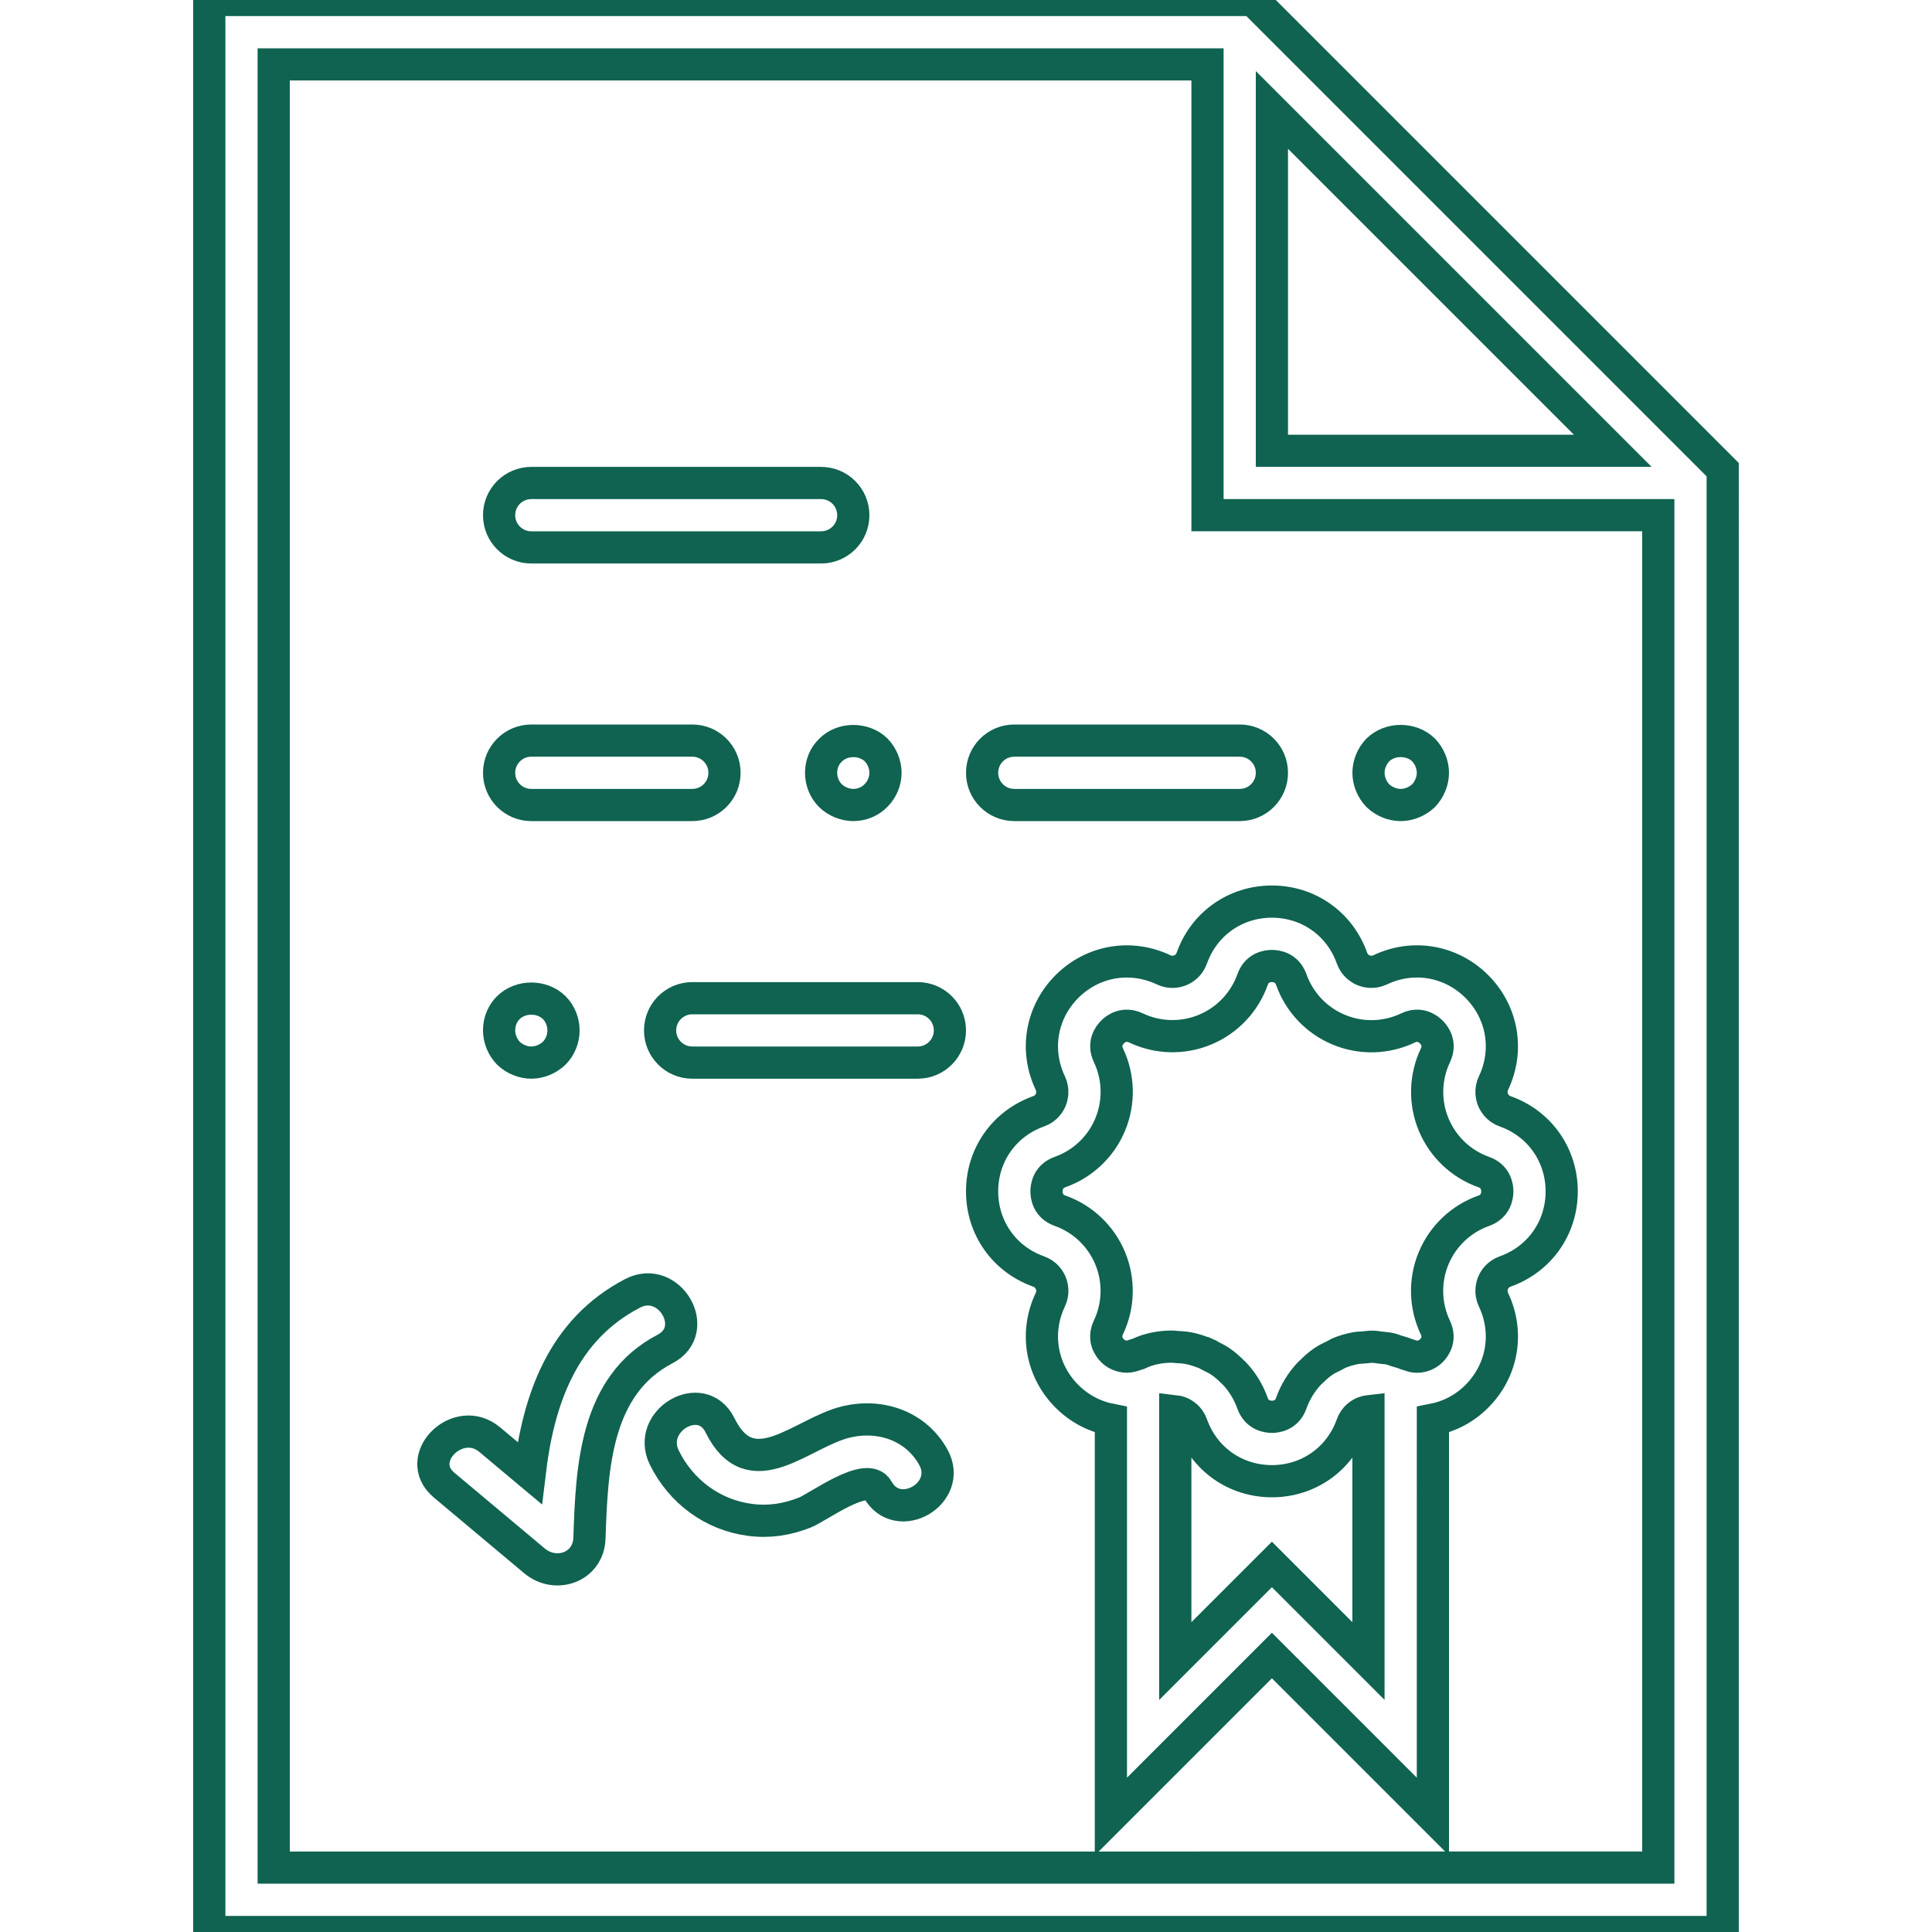 <?xml version="1.0" encoding="utf-8"?>
<!-- Generator: Adobe Illustrator 24.3.0, SVG Export Plug-In . SVG Version: 6.00 Build 0)  -->
<svg version="1.1" id="Capa_1" xmlns="http://www.w3.org/2000/svg" xmlns:xlink="http://www.w3.org/1999/xlink" x="0px" y="0px"
	 width="60px" height="60px" viewBox="0 0 60 60" enable-background="new 0 0 60 60" xml:space="preserve">
<g style="fill: none; stroke:#0f6350; stroke-width: 1px">
	<path  d="M38.914,0H6.5v60h47V14.586L38.914,0z M39.5,3.414L50.086,14H39.5V3.414z M8.5,58V2h29v14h14v42H8.5z"/>
	<path  d="M16.5,17h9c0.553,0,1-0.447,1-1s-0.447-1-1-1h-9c-0.553,0-1,0.447-1,1C15.5,16.553,15.947,17,16.5,17z"/>
	<path  d="M16.5,25h5c0.553,0,1-0.447,1-1s-0.447-1-1-1h-5c-0.553,0-1,0.447-1,1S15.947,25,16.5,25z"/>
	<path  d="M31.5,25h7c0.553,0,1-0.447,1-1s-0.447-1-1-1h-7c-0.553,0-1,0.447-1,1S30.947,25,31.5,25z"/>
	<path  d="M25.79,23.3c-0.19,0.18-0.29,0.439-0.29,0.7c0,0.26,0.1,0.52,0.29,0.71C25.979,24.89,26.24,25,26.5,25
		s0.52-0.101,0.71-0.3c0.18-0.181,0.29-0.44,0.29-0.7c0-0.261-0.11-0.521-0.29-0.71C26.83,22.92,26.16,22.92,25.79,23.3z"/>
	<path  d="M43.5,25c0.26,0,0.52-0.11,0.71-0.29c0.18-0.19,0.29-0.45,0.29-0.71c0-0.261-0.11-0.521-0.29-0.71
		c-0.38-0.37-1.04-0.37-1.42,0c-0.181,0.189-0.29,0.449-0.29,0.71c0,0.26,0.109,0.52,0.29,0.71C42.979,24.89,43.24,25,43.5,25z"/>
	<path  d="M28.5,31h-7c-0.553,0-1,0.447-1,1c0,0.553,0.447,1,1,1h7c0.553,0,1-0.447,1-1S29.053,31,28.5,31z"/>
	<path  d="M16.5,33c0.26,0,0.52-0.11,0.71-0.29c0.189-0.19,0.29-0.45,0.29-0.71c0-0.261-0.101-0.521-0.29-0.71
		c-0.38-0.37-1.04-0.37-1.42,0C15.6,31.479,15.5,31.729,15.5,32c0,0.26,0.109,0.52,0.29,0.71C15.979,32.89,16.24,33,16.5,33z"/>
	<path  d="M19.645,40.166c-2.19,1.14-2.927,3.321-3.196,5.582c-0.414-0.347-0.828-0.693-1.242-1.04
		c-0.98-0.821-2.402,0.586-1.414,1.415c0.935,0.783,1.871,1.567,2.806,2.351c0.658,0.551,1.677,0.203,1.707-0.707
		c0.073-2.166,0.175-4.742,2.348-5.873C21.796,41.299,20.786,39.572,19.645,40.166z"/>
	<path  d="M26.295,44.155c-1.385,0.321-2.961,2.083-3.936,0.106c-0.569-1.154-2.295-0.142-1.727,1.009
		c0.517,1.049,1.5,1.784,2.669,1.932c0.594,0.075,1.131-0.009,1.688-0.226c0.409-0.159,1.937-1.308,2.267-0.717
		c0.628,1.124,2.356,0.116,1.727-1.009C28.446,44.288,27.359,43.908,26.295,44.155z"/>
	<path  d="M46.745,34.513c-0.233-0.083-0.336-0.259-0.377-0.357c-0.04-0.098-0.093-0.296,0.014-0.52
		c0.485-1.022,0.282-2.199-0.518-3c-0.801-0.799-1.979-1.003-2.999-0.518c-0.226,0.107-0.424,0.054-0.521,0.014
		c-0.099-0.041-0.274-0.144-0.357-0.377C41.608,28.688,40.632,28,39.5,28s-2.108,0.688-2.487,1.755
		c-0.083,0.233-0.259,0.336-0.357,0.377c-0.097,0.04-0.296,0.094-0.52-0.014c-1.021-0.483-2.198-0.282-3,0.518
		c-0.8,0.801-1.003,1.978-0.518,2.999c0.106,0.225,0.054,0.423,0.014,0.521c-0.041,0.099-0.144,0.274-0.377,0.357
		C31.188,34.892,30.5,35.868,30.5,37s0.688,2.108,1.755,2.487c0.233,0.083,0.336,0.259,0.377,0.357
		c0.04,0.098,0.093,0.296-0.014,0.52c-0.485,1.022-0.282,2.199,0.518,3c0.387,0.386,0.862,0.63,1.364,0.728v12.322l5-5l5,5V44.091
		c0.502-0.097,0.978-0.34,1.364-0.727c0.8-0.801,1.003-1.978,0.518-2.999c-0.106-0.225-0.054-0.423-0.014-0.521
		c0.041-0.099,0.144-0.274,0.377-0.357C47.812,39.108,48.5,38.132,48.5,37S47.812,34.892,46.745,34.513z M39.5,48.586l-3,3v-7.758
		c0.009,0.001,0.018,0.002,0.026,0.004c0.05,0.01,0.098,0.022,0.13,0.036c0.049,0.021,0.118,0.057,0.184,0.116
		c0.067,0.06,0.132,0.144,0.173,0.261C37.392,45.312,38.368,46,39.5,46s2.108-0.688,2.487-1.755
		c0.041-0.117,0.106-0.201,0.173-0.261s0.135-0.096,0.184-0.116c0.032-0.013,0.079-0.026,0.129-0.036
		c0.008-0.001,0.017-0.003,0.026-0.004v7.757L39.5,48.586z M46.075,37.603c-0.702,0.249-1.269,0.787-1.554,1.476
		c-0.286,0.689-0.267,1.471,0.054,2.146c0.175,0.367-0.029,0.63-0.126,0.726c-0.079,0.081-0.281,0.224-0.561,0.17l-0.22-0.069
		c-0.091-0.041-0.187-0.063-0.281-0.092c-0.07-0.022-0.138-0.052-0.209-0.069c-0.098-0.022-0.199-0.028-0.299-0.039
		c-0.081-0.009-0.16-0.026-0.241-0.028c-0.097-0.002-0.193,0.014-0.289,0.022c-0.083,0.008-0.167,0.006-0.25,0.022
		c-0.177,0.033-0.351,0.084-0.52,0.154c0,0-0.001,0-0.002,0.001l0,0c-0.044,0.018-0.081,0.047-0.124,0.067
		c-0.124,0.06-0.249,0.119-0.362,0.197c-0.135,0.093-0.258,0.203-0.373,0.319c-0.013,0.013-0.03,0.023-0.043,0.037
		c-0.252,0.265-0.449,0.583-0.574,0.934C39.967,43.959,39.636,44,39.5,44s-0.467-0.041-0.603-0.425
		c-0.125-0.352-0.322-0.669-0.574-0.934c-0.01-0.011-0.023-0.018-0.034-0.029c-0.118-0.12-0.244-0.231-0.383-0.327
		c-0.108-0.075-0.229-0.131-0.348-0.189c-0.047-0.023-0.089-0.055-0.138-0.075l0,0c-0.001,0-0.001-0.001-0.001-0.001
		c-0.021-0.009-0.043-0.011-0.064-0.019c-0.146-0.056-0.294-0.103-0.445-0.132c-0.122-0.024-0.243-0.029-0.365-0.036
		c-0.045-0.002-0.09-0.013-0.135-0.013c-0.003,0-0.005,0.001-0.008,0.001c-0.374-0.001-0.737,0.072-1.047,0.223l-0.227,0.071
		c-0.287,0.065-0.496-0.083-0.578-0.166c-0.097-0.096-0.301-0.358-0.126-0.727c0.32-0.674,0.34-1.455,0.054-2.145
		c-0.285-0.688-0.852-1.227-1.554-1.476C32.541,37.467,32.5,37.136,32.5,37s0.041-0.467,0.425-0.603
		c0.702-0.249,1.269-0.787,1.554-1.476c0.286-0.689,0.267-1.471-0.054-2.146c-0.175-0.367,0.029-0.63,0.126-0.726
		c0.096-0.097,0.357-0.299,0.727-0.126c0.673,0.32,1.455,0.342,2.145,0.054c0.688-0.285,1.227-0.852,1.476-1.554
		C39.033,30.041,39.364,30,39.5,30s0.467,0.041,0.603,0.425c0.25,0.702,0.787,1.269,1.476,1.554
		c0.688,0.288,1.471,0.267,2.146-0.054c0.366-0.177,0.631,0.029,0.726,0.126c0.097,0.096,0.301,0.358,0.126,0.727
		c-0.32,0.674-0.34,1.455-0.054,2.145c0.285,0.688,0.852,1.227,1.554,1.476C46.459,36.533,46.5,36.864,46.5,37
		S46.459,37.467,46.075,37.603z"/>
</g>
</svg>

